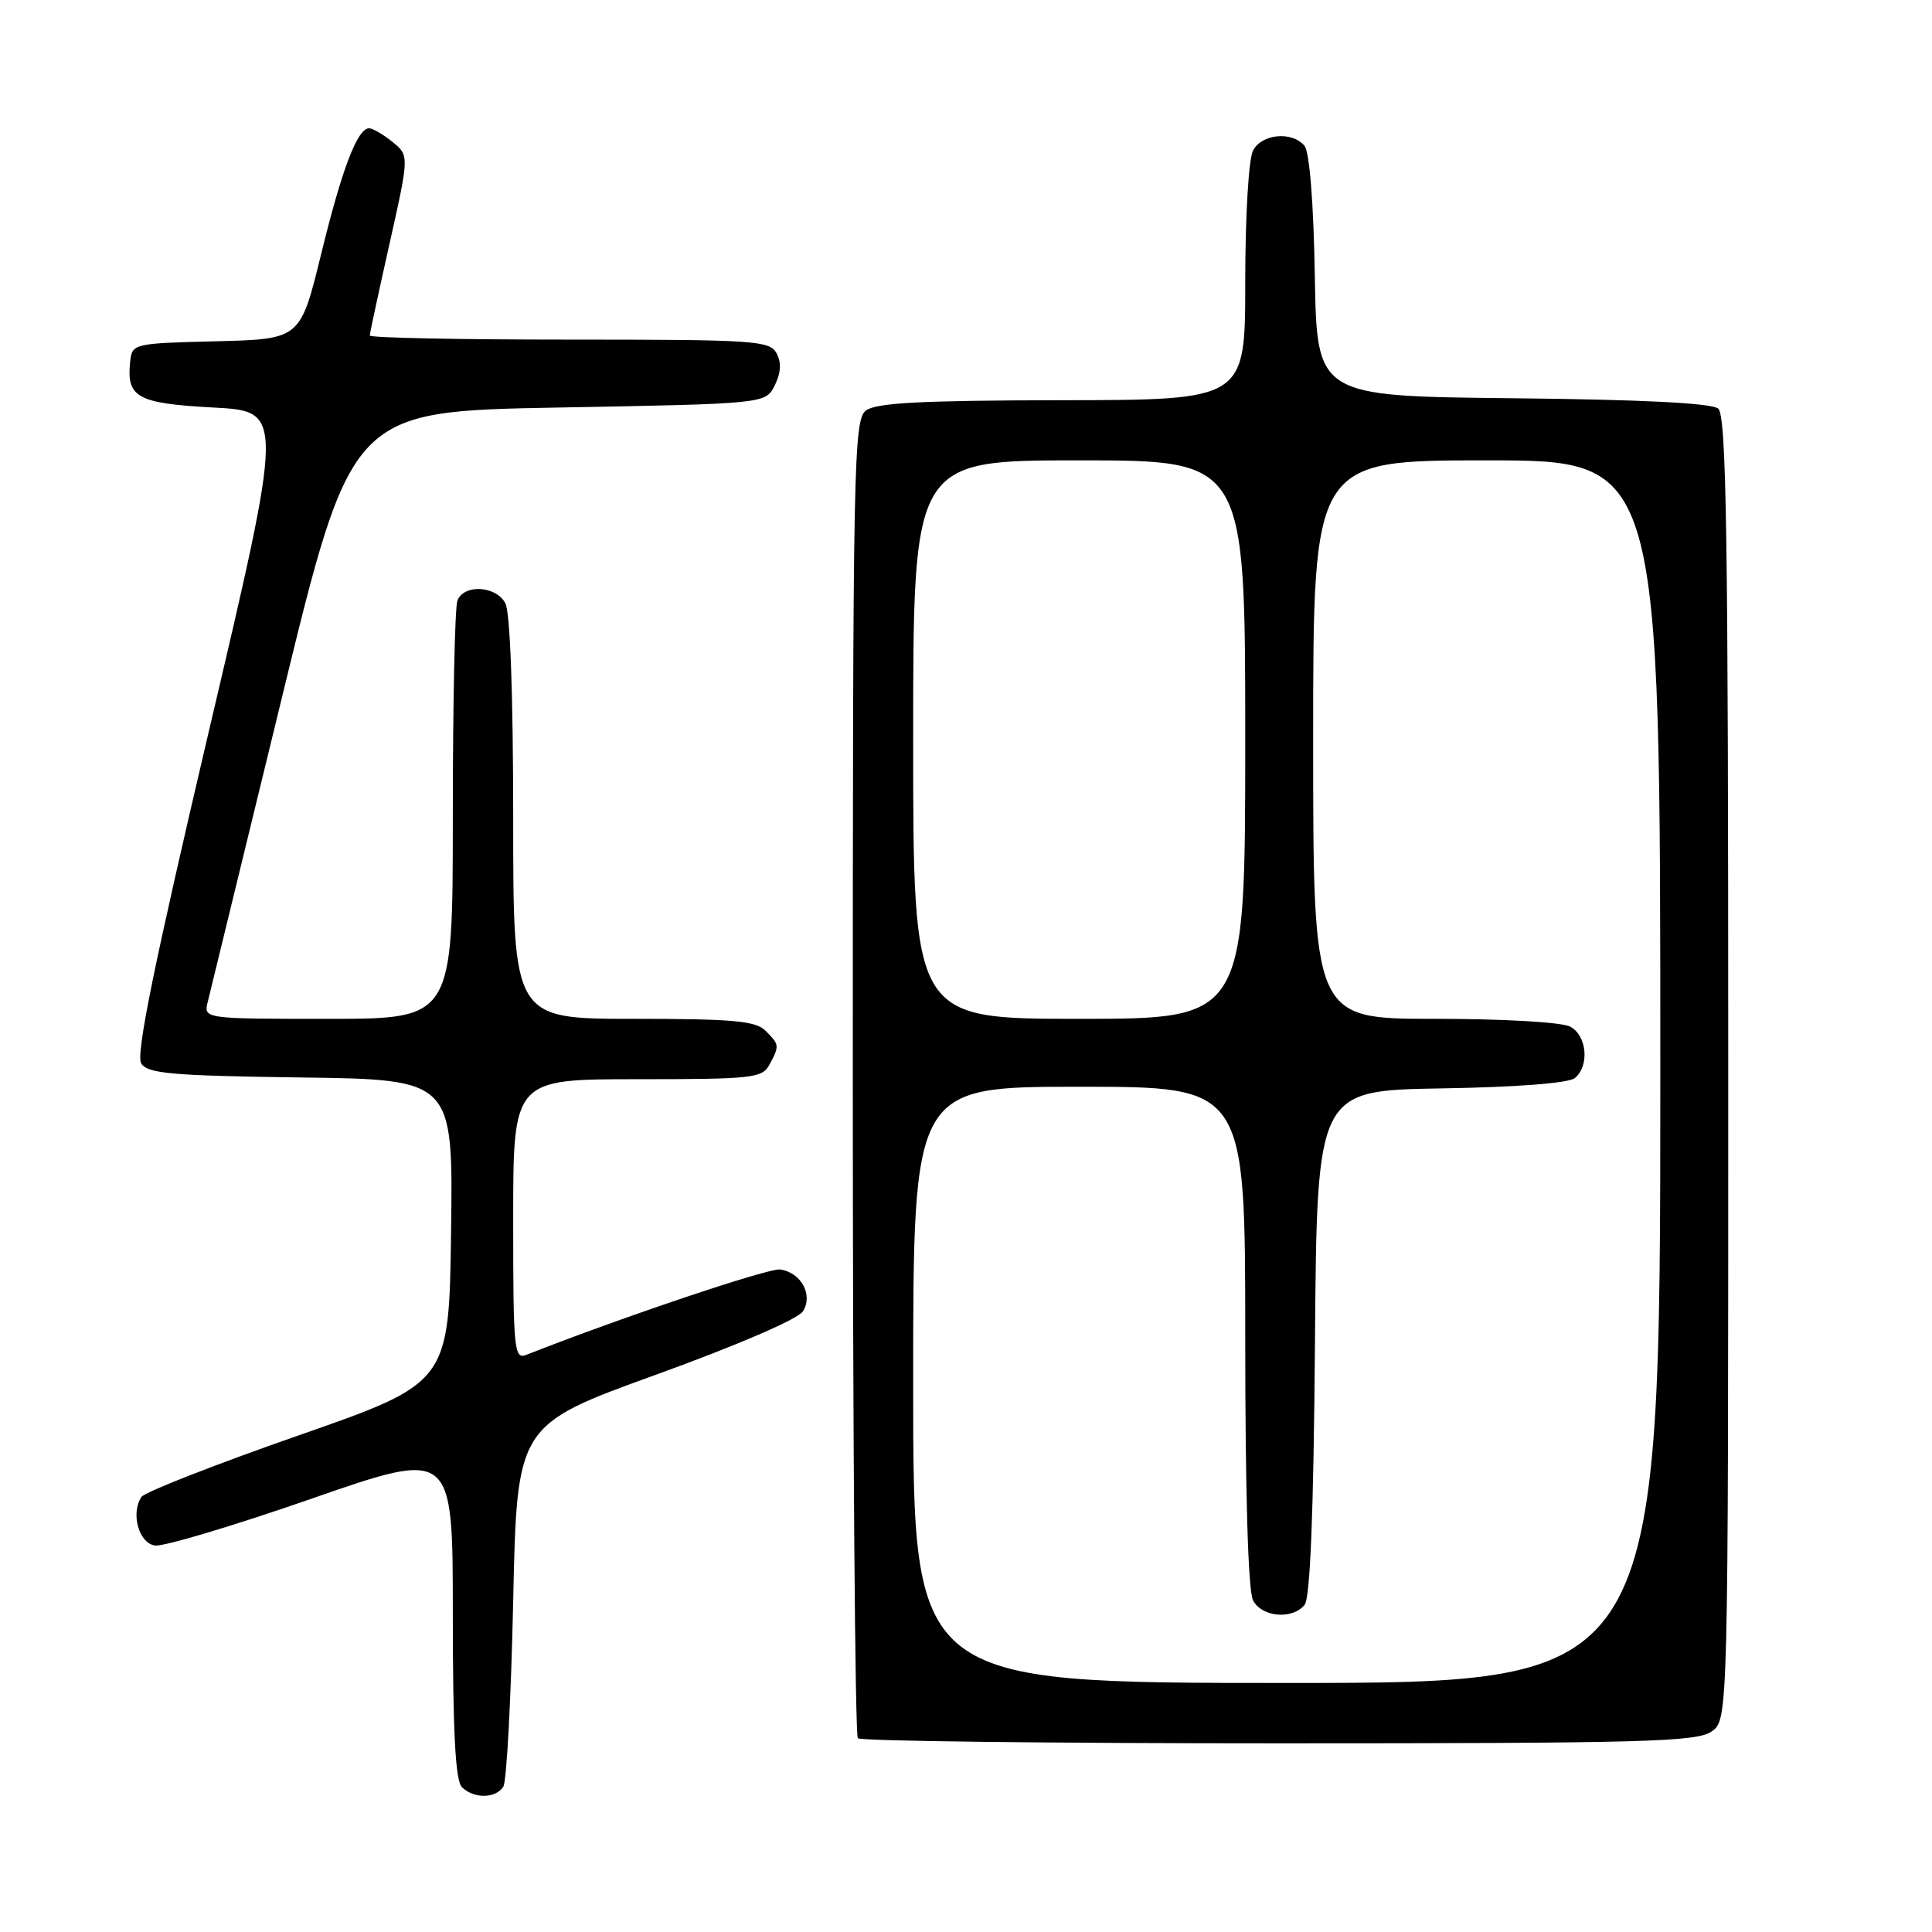 <?xml version="1.0" encoding="UTF-8" standalone="no"?>
<!DOCTYPE svg PUBLIC "-//W3C//DTD SVG 1.1//EN" "http://www.w3.org/Graphics/SVG/1.1/DTD/svg11.dtd" >
<svg xmlns="http://www.w3.org/2000/svg" xmlns:xlink="http://www.w3.org/1999/xlink" version="1.1" viewBox="0 0 256 256">
 <g >
 <path fill="currentColor"
d=" M 66.69 236.75 C 67.14 236.06 67.72 225.00 68.00 212.16 C 68.50 188.82 68.50 188.82 86.91 182.16 C 97.72 178.25 105.76 174.78 106.40 173.75 C 107.76 171.56 106.16 168.63 103.38 168.21 C 101.88 167.99 82.29 174.58 69.75 179.52 C 68.12 180.17 68.00 178.92 68.00 161.61 C 68.00 143.00 68.00 143.00 84.46 143.00 C 99.72 143.00 101.01 142.86 101.96 141.07 C 103.30 138.56 103.29 138.43 101.43 136.57 C 100.13 135.27 97.08 135.00 83.93 135.00 C 68.00 135.00 68.00 135.00 68.00 108.43 C 68.00 92.03 67.60 81.13 66.96 79.93 C 65.72 77.60 61.46 77.37 60.61 79.58 C 60.27 80.45 60.00 93.28 60.00 108.08 C 60.00 135.00 60.00 135.00 43.48 135.00 C 26.96 135.00 26.96 135.00 27.54 132.71 C 27.85 131.45 32.27 113.34 37.35 92.46 C 46.58 54.50 46.58 54.50 74.01 54.00 C 101.44 53.50 101.44 53.50 102.66 51.06 C 103.48 49.41 103.56 48.04 102.90 46.81 C 102.00 45.13 100.00 45.00 75.46 45.00 C 60.91 45.00 49.00 44.76 49.00 44.46 C 49.00 44.17 50.18 38.68 51.62 32.27 C 54.23 20.61 54.23 20.61 52.00 18.80 C 50.78 17.81 49.39 17.00 48.91 17.00 C 47.36 17.00 45.33 22.31 42.54 33.72 C 39.79 44.94 39.79 44.94 28.64 45.22 C 17.58 45.50 17.50 45.52 17.24 48.00 C 16.76 52.67 18.21 53.46 28.28 54.00 C 37.64 54.50 37.64 54.50 27.67 96.91 C 20.41 127.83 17.98 139.75 18.71 140.91 C 19.57 142.26 22.72 142.54 39.88 142.77 C 60.04 143.04 60.04 143.04 59.77 163.14 C 59.50 183.24 59.50 183.24 39.50 190.22 C 28.50 194.06 19.16 197.72 18.74 198.35 C 17.29 200.54 18.40 204.49 20.54 204.79 C 21.67 204.95 31.01 202.16 41.29 198.58 C 60.00 192.08 60.00 192.08 60.00 213.84 C 60.00 229.43 60.34 235.94 61.20 236.80 C 62.76 238.36 65.66 238.34 66.69 236.75 Z  M 226.78 229.44 C 229.00 227.89 229.00 227.89 229.00 141.57 C 229.00 70.90 228.76 55.04 227.67 54.14 C 226.79 53.41 217.49 52.94 200.42 52.77 C 174.50 52.50 174.50 52.50 174.22 36.57 C 174.06 26.90 173.52 20.12 172.85 19.32 C 171.22 17.36 167.22 17.72 166.04 19.93 C 165.45 21.03 165.00 28.62 165.00 37.43 C 165.00 53.00 165.00 53.00 140.75 53.03 C 122.17 53.06 116.09 53.37 114.75 54.39 C 113.11 55.64 113.00 61.03 113.00 142.69 C 113.00 190.53 113.30 229.97 113.67 230.33 C 114.03 230.70 139.13 231.00 169.44 231.00 C 217.71 231.00 224.83 230.81 226.78 229.44 Z  M 121.00 183.50 C 121.00 144.00 121.00 144.00 143.00 144.00 C 165.00 144.00 165.00 144.00 165.00 177.07 C 165.00 197.95 165.38 210.84 166.04 212.07 C 167.22 214.29 171.23 214.64 172.86 212.66 C 173.61 211.76 174.06 200.54 174.24 177.91 C 174.50 144.50 174.50 144.50 190.93 144.22 C 200.97 144.06 207.87 143.52 208.68 142.85 C 210.64 141.22 210.28 137.22 208.07 136.04 C 206.96 135.44 199.23 135.00 190.07 135.00 C 174.00 135.00 174.00 135.00 174.00 98.00 C 174.00 61.00 174.00 61.00 197.00 61.00 C 220.00 61.00 220.00 61.00 220.00 142.00 C 220.00 223.00 220.00 223.00 170.50 223.00 C 121.00 223.00 121.00 223.00 121.00 183.50 Z  M 121.00 98.00 C 121.00 61.00 121.00 61.00 143.00 61.00 C 165.00 61.00 165.00 61.00 165.00 98.00 C 165.00 135.00 165.00 135.00 143.00 135.00 C 121.00 135.00 121.00 135.00 121.00 98.00 Z "/>
</g>
</svg>